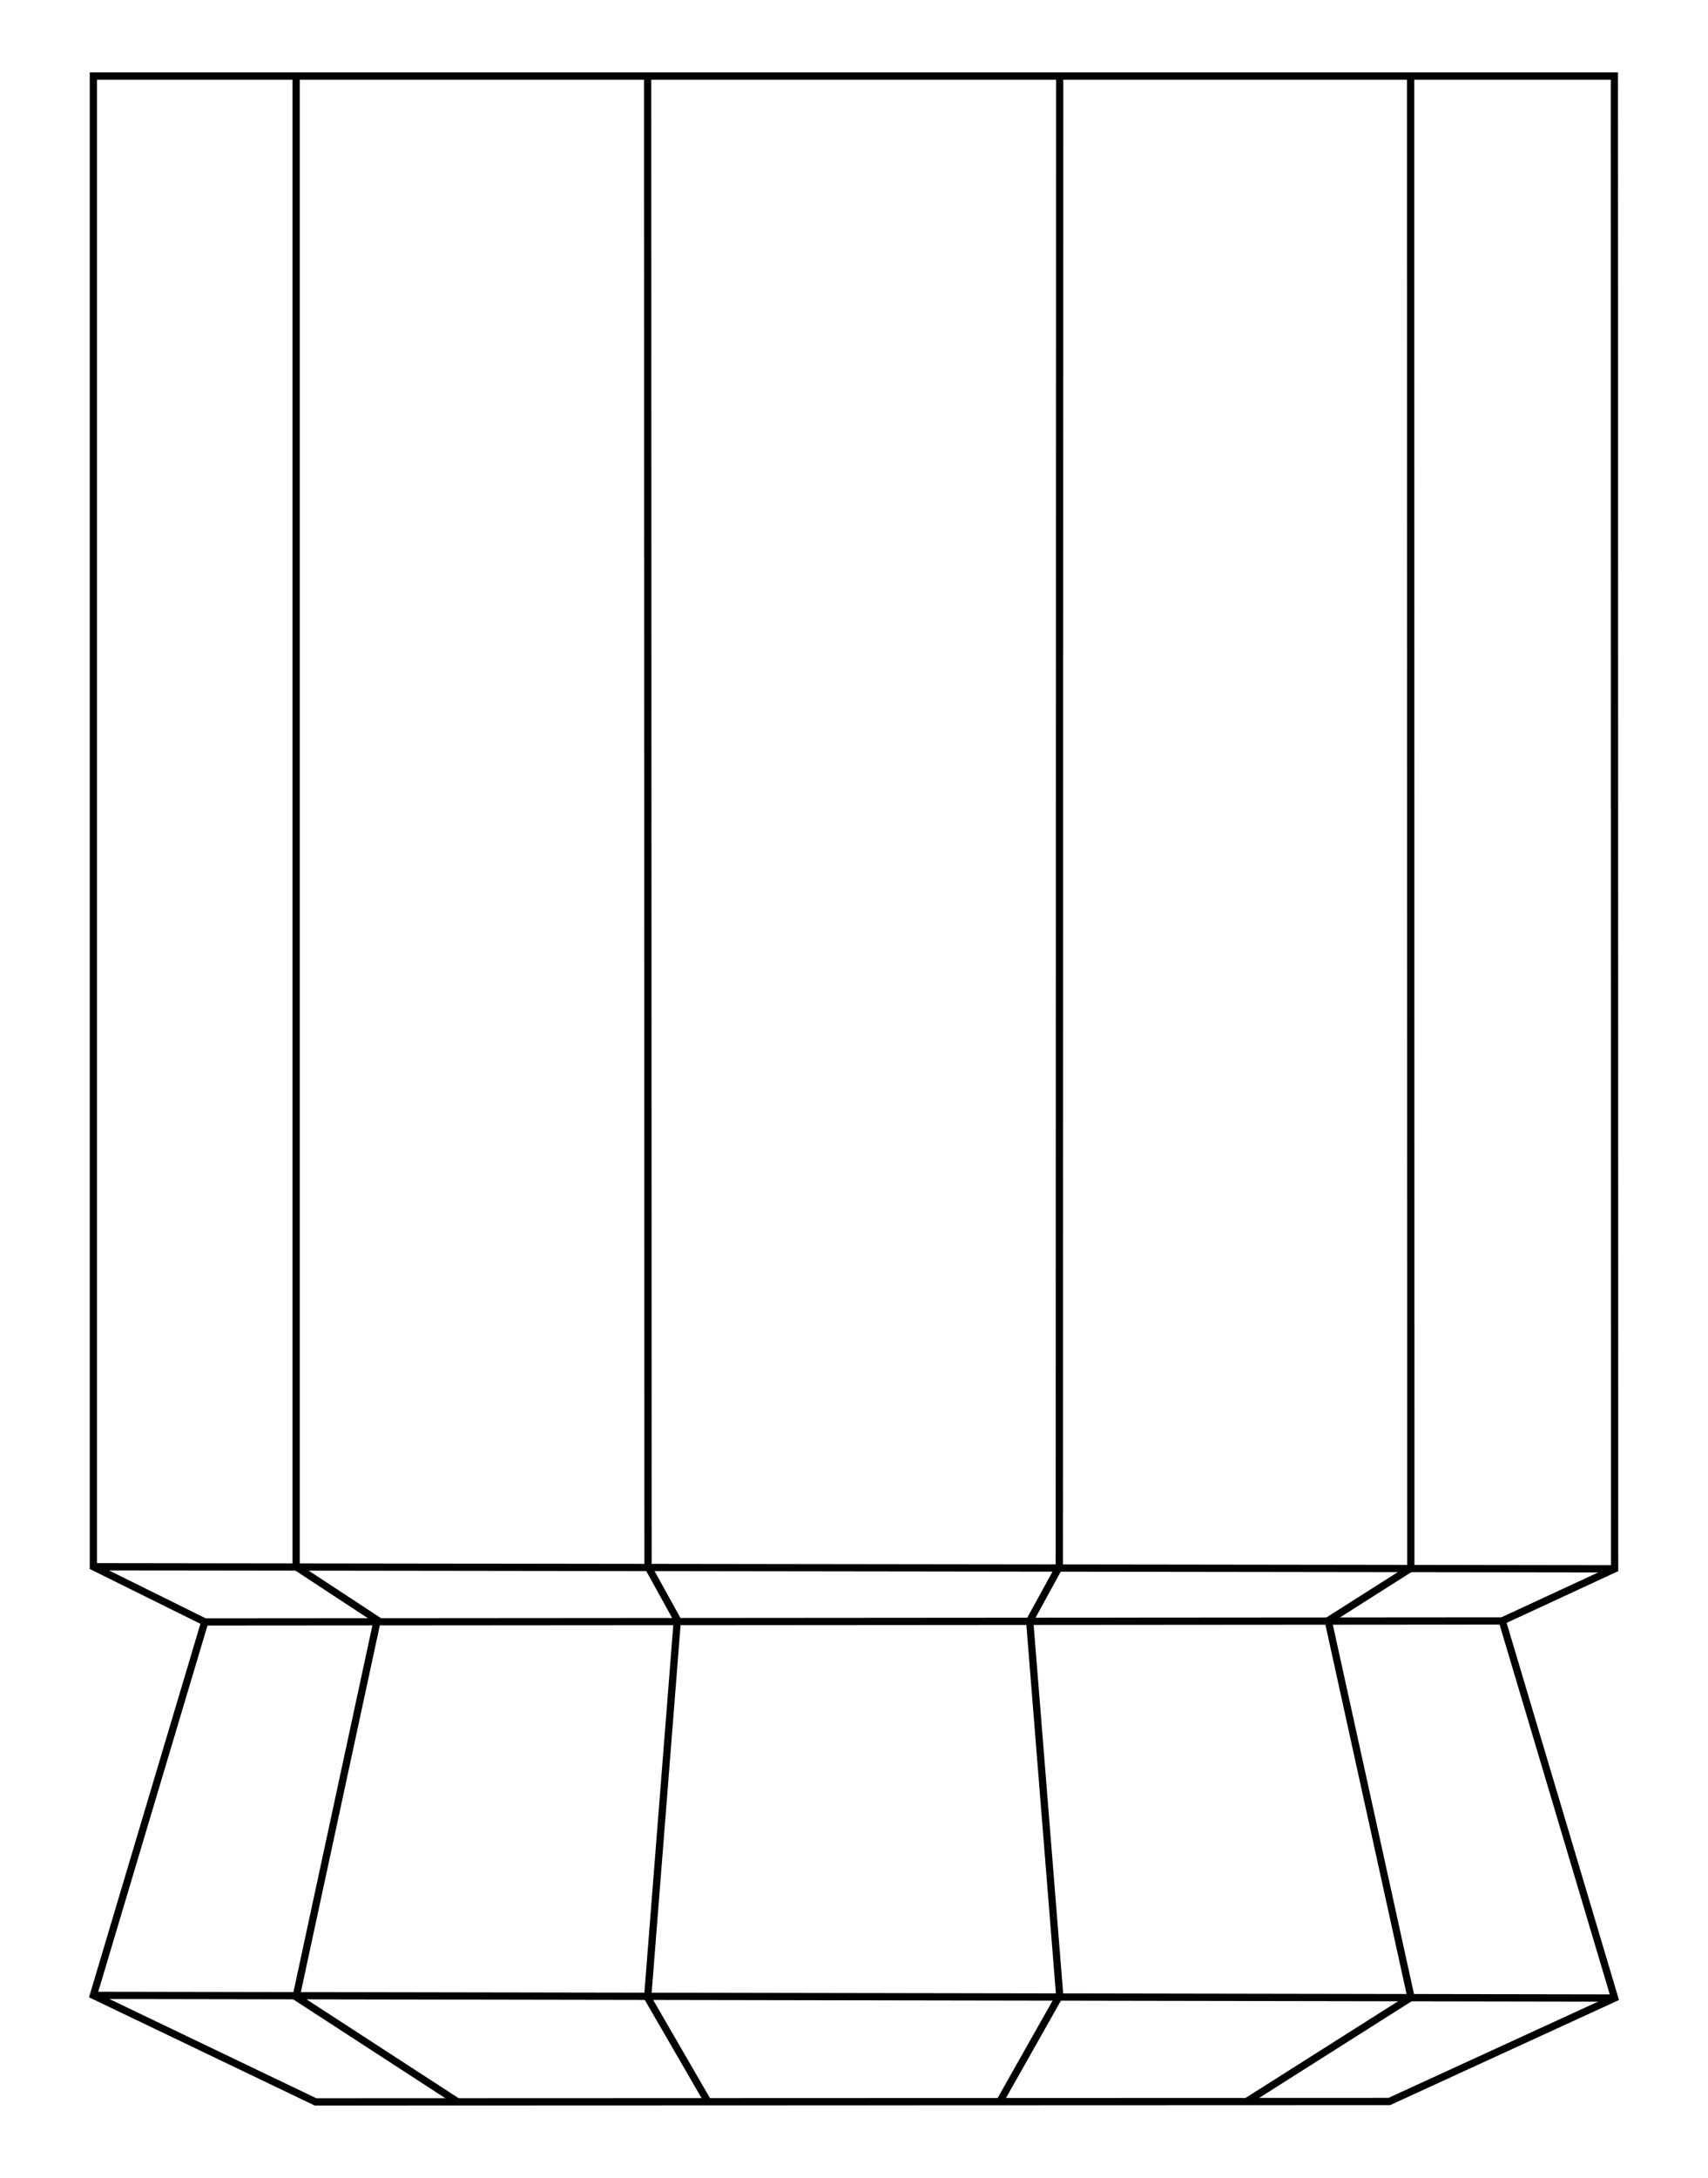 <svg id="Layer_1" data-name="Layer 1" xmlns="http://www.w3.org/2000/svg" viewBox="0 0 353 450"><defs><style>.cls-1{fill:none;stroke:#000;stroke-miterlimit:10;stroke-width:1.5px;}</style></defs><polygon class="cls-1" points="65.21 434.28 287.13 434.2 333.7 412.82 310.48 334.9 333.7 324.14 333.65 15.72 19.3 15.72 19.3 323.71 42.32 335.11 19.3 412.27 65.21 434.28"/><polyline class="cls-1" points="61.2 15.72 61.2 323.71 77.97 334.72 61.2 412.59 94.57 434.27"/><polyline class="cls-1" points="133.85 15.72 133.93 323.71 139.99 334.69 133.85 412.74 146.3 434.25"/><polyline class="cls-1" points="219.01 15.72 218.93 323.71 212.81 334.89 219.01 412.29 206.62 434.23"/><polyline class="cls-1" points="291.54 15.72 291.58 324 274.51 334.84 291.62 412.68 257.65 434.21"/><line class="cls-1" x1="333.7" y1="412.82" x2="19.3" y2="412.27"/><line class="cls-1" x1="42.32" y1="335.11" x2="310.48" y2="334.91"/><line class="cls-1" x1="19.3" y1="323.71" x2="333.7" y2="324.14"/></svg>